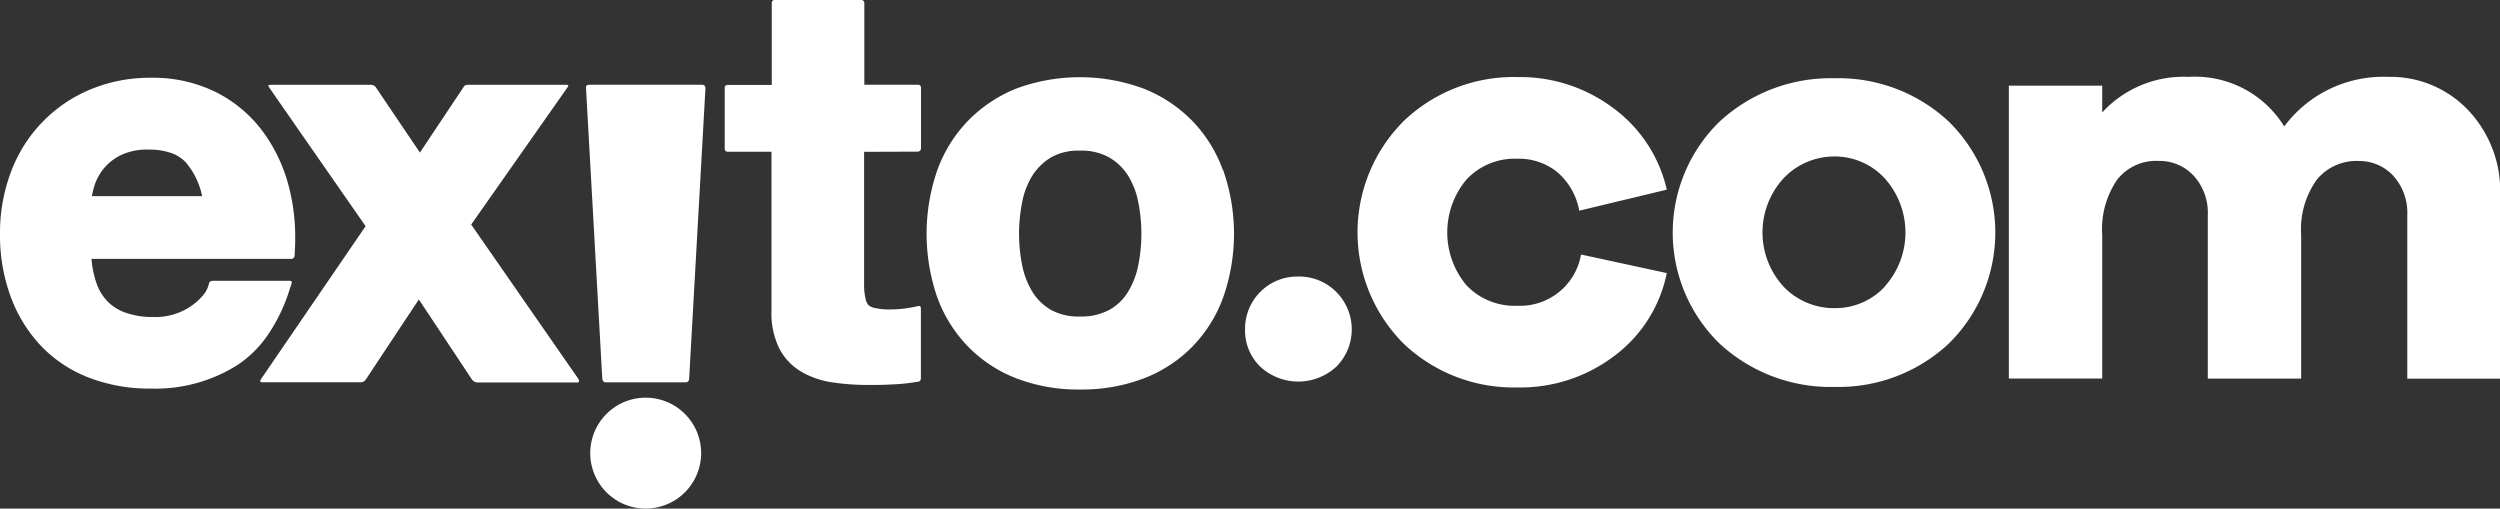 <svg xmlns="http://www.w3.org/2000/svg" width="67.315" height="13.694" viewBox="0 0 67.315 13.694">
  <rect x="0" y="0" width="67.315" height="13.694" fill="#333333" stroke="none"/>
  <g id="Group_33267" data-name="Group 33267" transform="translate(0 0)">
    <path id="Path_28657" data-name="Path 28657" d="M151.817,172.074a4.326,4.326,0,0,0-.7-1.506,3.571,3.571,0,0,0-1.246-1.061,3.821,3.821,0,0,0-1.777-.4,4.143,4.143,0,0,0-1.653.324,3.854,3.854,0,0,0-2.119,2.221,4.629,4.629,0,0,0-.292,1.655,4.8,4.8,0,0,0,.283,1.68,3.864,3.864,0,0,0,.81,1.328,3.539,3.539,0,0,0,1.287.861,4.537,4.537,0,0,0,1.684.3,4.146,4.146,0,0,0,2.306-.619,2.99,2.99,0,0,0,.846-.832,4.559,4.559,0,0,0,.582-1.217l.054-.164s.029-.071-.059-.071h-2.045c-.105,0-.117.061-.117.061l-.019.068a.736.736,0,0,1-.156.275,1.655,1.655,0,0,1-.331.292,1.706,1.706,0,0,1-.988.28,2.189,2.189,0,0,1-.721-.105,1.271,1.271,0,0,1-.505-.3,1.32,1.32,0,0,1-.32-.527,2.633,2.633,0,0,1-.127-.634h5.381c.086,0,.09-.1.09-.1l0-.071c.01-.134.014-.268.014-.4a5.432,5.432,0,0,0-.164-1.346m-5-.505a1.392,1.392,0,0,1,.47-.371,1.628,1.628,0,0,1,.749-.149,1.816,1.816,0,0,1,.607.092.973.973,0,0,1,.4.261,2.048,2.048,0,0,1,.432.9h-2.969a2.5,2.5,0,0,1,.064-.266,1.353,1.353,0,0,1,.248-.466" transform="translate(-144.03 -167.013)" fill="#fff"/>
    <path id="Path_28658" data-name="Path 28658" d="M156.732,177.144l-2.889-4.161,2.609-3.716s.034-.046-.058-.046h-2.64c-.085,0-.107.047-.107.047l-1.185,1.777-1.194-1.768a.159.159,0,0,0-.125-.056h-2.713c-.078,0-.037.053-.037.053l.181.265L151,173.027l-2.821,4.125s-.053.078.041.078h2.647a.166.166,0,0,0,.149-.09L152.434,175l1.421,2.143a.2.2,0,0,0,.149.092h2.686c.1,0,.042-.086.042-.086" transform="translate(-141.156 -166.937)" fill="#fff"/>
    <path id="Path_28659" data-name="Path 28659" d="M156.475,169.22h-3.047c-.107,0-.092.073-.092.073l.439,7.84s.008.1.092.1h2.157c.09,0,.09-.1.09-.1l.439-7.823s0-.088-.078-.088" transform="translate(-137.558 -166.938)" fill="#fff"/>
    <path id="Path_28660" data-name="Path 28660" d="M160.743,171.957a.091.091,0,0,0,.083-.1v-1.621a.077.077,0,0,0-.085-.08H159.3v-2.194a.085.085,0,0,0-.088-.09h-2.319a.079.079,0,0,0-.085.088v2.2h-1.172c-.107,0-.095.071-.095.071v1.638a.077.077,0,0,0,.08.09H156.8v4.286a2.129,2.129,0,0,0,.215,1.021,1.571,1.571,0,0,0,.6.624,2.334,2.334,0,0,0,.834.281,6.343,6.343,0,0,0,.951.068c.209,0,.422,0,.641-.014a4.96,4.96,0,0,0,.612-.059l.09-.014s.08,0,.08-.1v-1.868c0-.1-.083-.066-.083-.066l-.158.032a2.885,2.885,0,0,1-.288.041,3.2,3.2,0,0,1-.32.015,1.757,1.757,0,0,1-.392-.039.388.388,0,0,1-.171-.078.371.371,0,0,1-.078-.173,1.575,1.575,0,0,1-.039-.392v-3.562Z" transform="translate(-136.027 -167.874)" fill="#fff"/>
    <path id="Path_28661" data-name="Path 28661" d="M166.723,171.594a3.71,3.71,0,0,0-.839-1.336,3.76,3.76,0,0,0-1.312-.858,4.949,4.949,0,0,0-3.394,0,3.772,3.772,0,0,0-1.3.858,3.733,3.733,0,0,0-.839,1.336,5.234,5.234,0,0,0,0,3.445,3.743,3.743,0,0,0,.839,1.328,3.657,3.657,0,0,0,1.307.849,4.645,4.645,0,0,0,1.692.293,4.692,4.692,0,0,0,1.7-.293,3.655,3.655,0,0,0,1.314-.849,3.719,3.719,0,0,0,.839-1.328,5.177,5.177,0,0,0,0-3.445m-3.06,3.769a1.566,1.566,0,0,1-.79.18,1.53,1.53,0,0,1-.783-.178,1.422,1.422,0,0,1-.5-.485,2.2,2.2,0,0,1-.275-.712,4.288,4.288,0,0,1-.085-.851,4.4,4.4,0,0,1,.085-.858,2.1,2.1,0,0,1,.275-.712,1.531,1.531,0,0,1,.5-.487,1.482,1.482,0,0,1,.78-.183,1.53,1.53,0,0,1,.787.183,1.5,1.5,0,0,1,.507.487,2.1,2.1,0,0,1,.275.712,4.4,4.4,0,0,1,.085.858,4.288,4.288,0,0,1-.085.851,2.187,2.187,0,0,1-.275.712,1.378,1.378,0,0,1-.5.483" transform="translate(-133.798 -167.021)" fill="#fff"/>
    <path id="Path_28662" data-name="Path 28662" d="M156.39,175.684a1.493,1.493,0,1,0-1.492,1.492,1.495,1.495,0,0,0,1.492-1.492" transform="translate(-137.511 -163.482)" fill="#fff"/>
    <path id="Path_28663" data-name="Path 28663" d="M166.263,172.683a1.425,1.425,0,0,1,.007,2,1.509,1.509,0,0,1-2.058.007,1.359,1.359,0,0,1-.409-1.012,1.407,1.407,0,0,1,1.431-1.414A1.405,1.405,0,0,1,166.263,172.683Z" transform="translate(-130.279 -164.818)" fill="#fff"/>
    <path id="Path_28664" data-name="Path 28664" d="M171.607,173.875l2.309.5a3.691,3.691,0,0,1-1.414,2.231,4.179,4.179,0,0,1-2.608.848,4.3,4.3,0,0,1-3.055-1.17,4.236,4.236,0,0,1,0-6.009,4.281,4.281,0,0,1,3.055-1.178,4.186,4.186,0,0,1,2.577.832,3.762,3.762,0,0,1,1.445,2.2l-2.357.566a1.793,1.793,0,0,0-.6-1.046,1.651,1.651,0,0,0-1.068-.353,1.779,1.779,0,0,0-1.367.558,2.219,2.219,0,0,0,0,2.852,1.791,1.791,0,0,0,1.367.549A1.666,1.666,0,0,0,171.607,173.875Z" transform="translate(-129.036 -167.022)" fill="#fff"/>
    <path id="Path_28665" data-name="Path 28665" d="M178.025,170.28a4.192,4.192,0,0,1,0,5.985,4.342,4.342,0,0,1-3.064,1.163,4.408,4.408,0,0,1-3.1-1.163,4.172,4.172,0,0,1,0-5.985,4.415,4.415,0,0,1,3.1-1.163A4.349,4.349,0,0,1,178.025,170.28Zm-1.729,4.454a2.179,2.179,0,0,0-.007-2.938,1.828,1.828,0,0,0-1.328-.573,1.883,1.883,0,0,0-1.367.573,2.158,2.158,0,0,0-.008,2.938,1.877,1.877,0,0,0,1.375.573A1.815,1.815,0,0,0,176.3,174.734Z" transform="translate(-125.556 -167.01)" fill="#fff"/>
    <path id="Path_28666" data-name="Path 28666" d="M188.3,169.986a3.167,3.167,0,0,1,.863,2.3v4.932h-2.5v-4.4a1.488,1.488,0,0,0-.376-1.061,1.246,1.246,0,0,0-.943-.4,1.375,1.375,0,0,0-1.124.51,2.3,2.3,0,0,0-.415,1.485v3.864h-2.514v-4.4a1.481,1.481,0,0,0-.378-1.061,1.259,1.259,0,0,0-.958-.4,1.326,1.326,0,0,0-1.107.51,2.363,2.363,0,0,0-.4,1.485v3.864h-2.514v-7.886h2.514v.722a2.972,2.972,0,0,1,2.324-.958,2.823,2.823,0,0,1,2.577,1.334,3.326,3.326,0,0,1,2.8-1.334A2.882,2.882,0,0,1,188.3,169.986Z" transform="translate(-121.844 -167.022)" fill="#fff"/>
  </g>
</svg>
